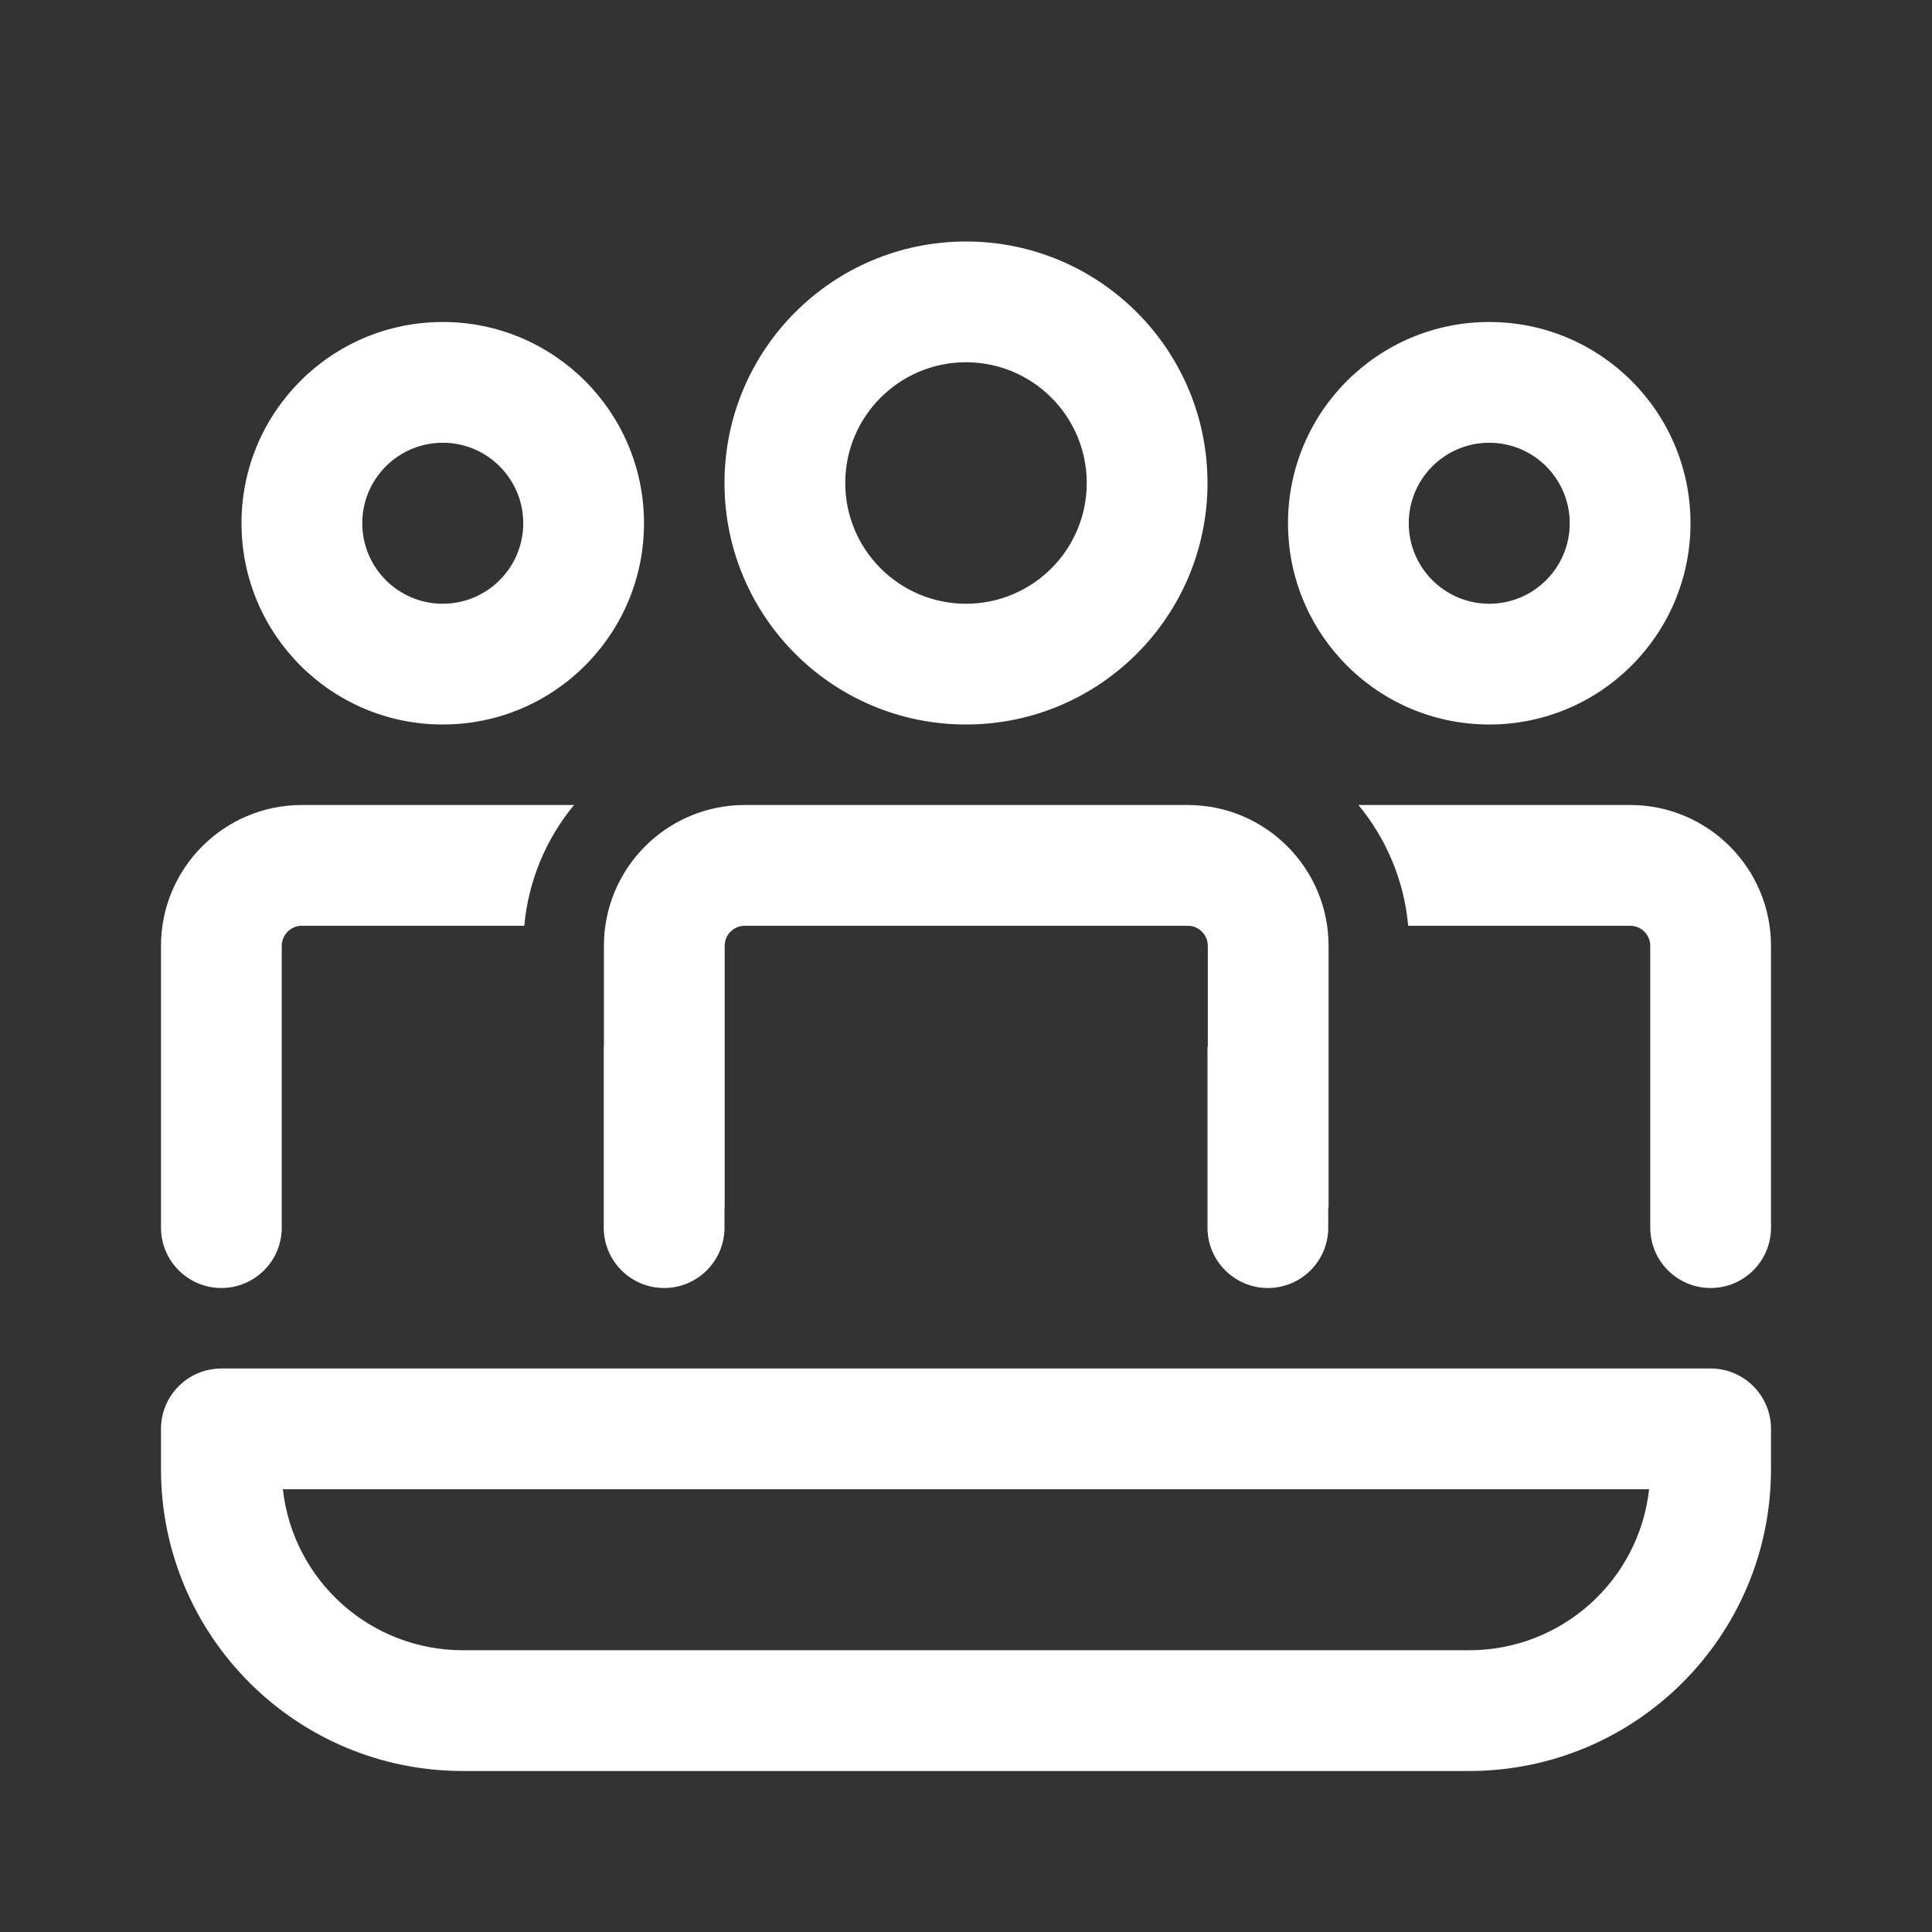 <svg width="24" height="24" viewBox="0 0 24 24" xmlns="http://www.w3.org/2000/svg" xmlns:xlink="http://www.w3.org/1999/xlink" fill="none" overflow="hidden"><rect x="0" y="0" width="24" height="24" fill="#333333" stroke="none"/><path d="M14.754 10C15.72 10 16.504 10.784 16.504 11.75L16.504 15 16.5 15 16.5 15.25C16.5 15.664 16.164 16 15.75 16 15.336 16 15 15.664 15 15.25L15 13 15.004 13 15.004 11.75C15.004 11.612 14.892 11.5 14.754 11.5L9.252 11.5C9.114 11.5 9.002 11.612 9.002 11.75L9.002 15 9 15 9 15.25C9 15.664 8.664 16 8.25 16 7.836 16 7.5 15.664 7.5 15.25L7.5 13 7.502 13 7.502 11.75C7.502 10.784 8.285 10 9.252 10L14.754 10ZM20.5 11.75 20.5 15.25C20.5 15.664 20.836 16 21.25 16 21.664 16 22 15.664 22 15.25L22 11.75C22 10.784 21.216 10 20.25 10L16.875 10C17.218 10.415 17.442 10.932 17.493 11.5L20.25 11.5C20.388 11.5 20.5 11.612 20.5 11.75ZM2 15.25C2 15.664 2.336 16 2.75 16 3.164 16 3.5 15.664 3.5 15.25L3.5 11.75C3.5 11.612 3.612 11.5 3.75 11.5L6.513 11.5C6.563 10.949 6.778 10.426 7.131 10L3.75 10C2.784 10 2 10.784 2 11.75L2 15.25ZM12 3C13.657 3 15 4.343 15 6 15 7.657 13.657 9 12 9 10.343 9 9 7.657 9 6 9 4.343 10.343 3 12 3ZM12 4.5C11.172 4.5 10.5 5.172 10.5 6 10.5 6.828 11.172 7.5 12 7.5 12.828 7.5 13.5 6.828 13.5 6 13.5 5.172 12.828 4.5 12 4.5ZM18.5 4C19.881 4 21 5.119 21 6.5 21 7.881 19.881 9 18.5 9 17.119 9 16 7.881 16 6.5 16 5.119 17.119 4 18.5 4ZM18.5 5.5C17.948 5.5 17.5 5.948 17.5 6.5 17.5 7.052 17.948 7.5 18.5 7.5 19.052 7.5 19.5 7.052 19.5 6.5 19.5 5.948 19.052 5.5 18.5 5.5ZM5.5 4C6.881 4 8 5.119 8 6.5 8 7.881 6.881 9 5.5 9 4.119 9 3 7.881 3 6.5 3 5.119 4.119 4 5.5 4ZM5.5 5.5C4.948 5.5 4.5 5.948 4.5 6.5 4.5 7.052 4.948 7.5 5.5 7.5 6.052 7.5 6.5 7.052 6.5 6.5 6.5 5.948 6.052 5.5 5.5 5.5ZM2.75 17C2.336 17 2 17.336 2 17.75L2 18.25C2 20.321 3.679 22 5.75 22L18.25 22C20.321 22 22 20.321 22 18.25L22 17.75C22 17.336 21.664 17 21.25 17L2.75 17ZM5.75 20.5C4.604 20.5 3.641 19.639 3.514 18.5L20.486 18.5C20.359 19.639 19.396 20.5 18.25 20.5L5.75 20.5Z" fill="#FFFFFF"/></svg>